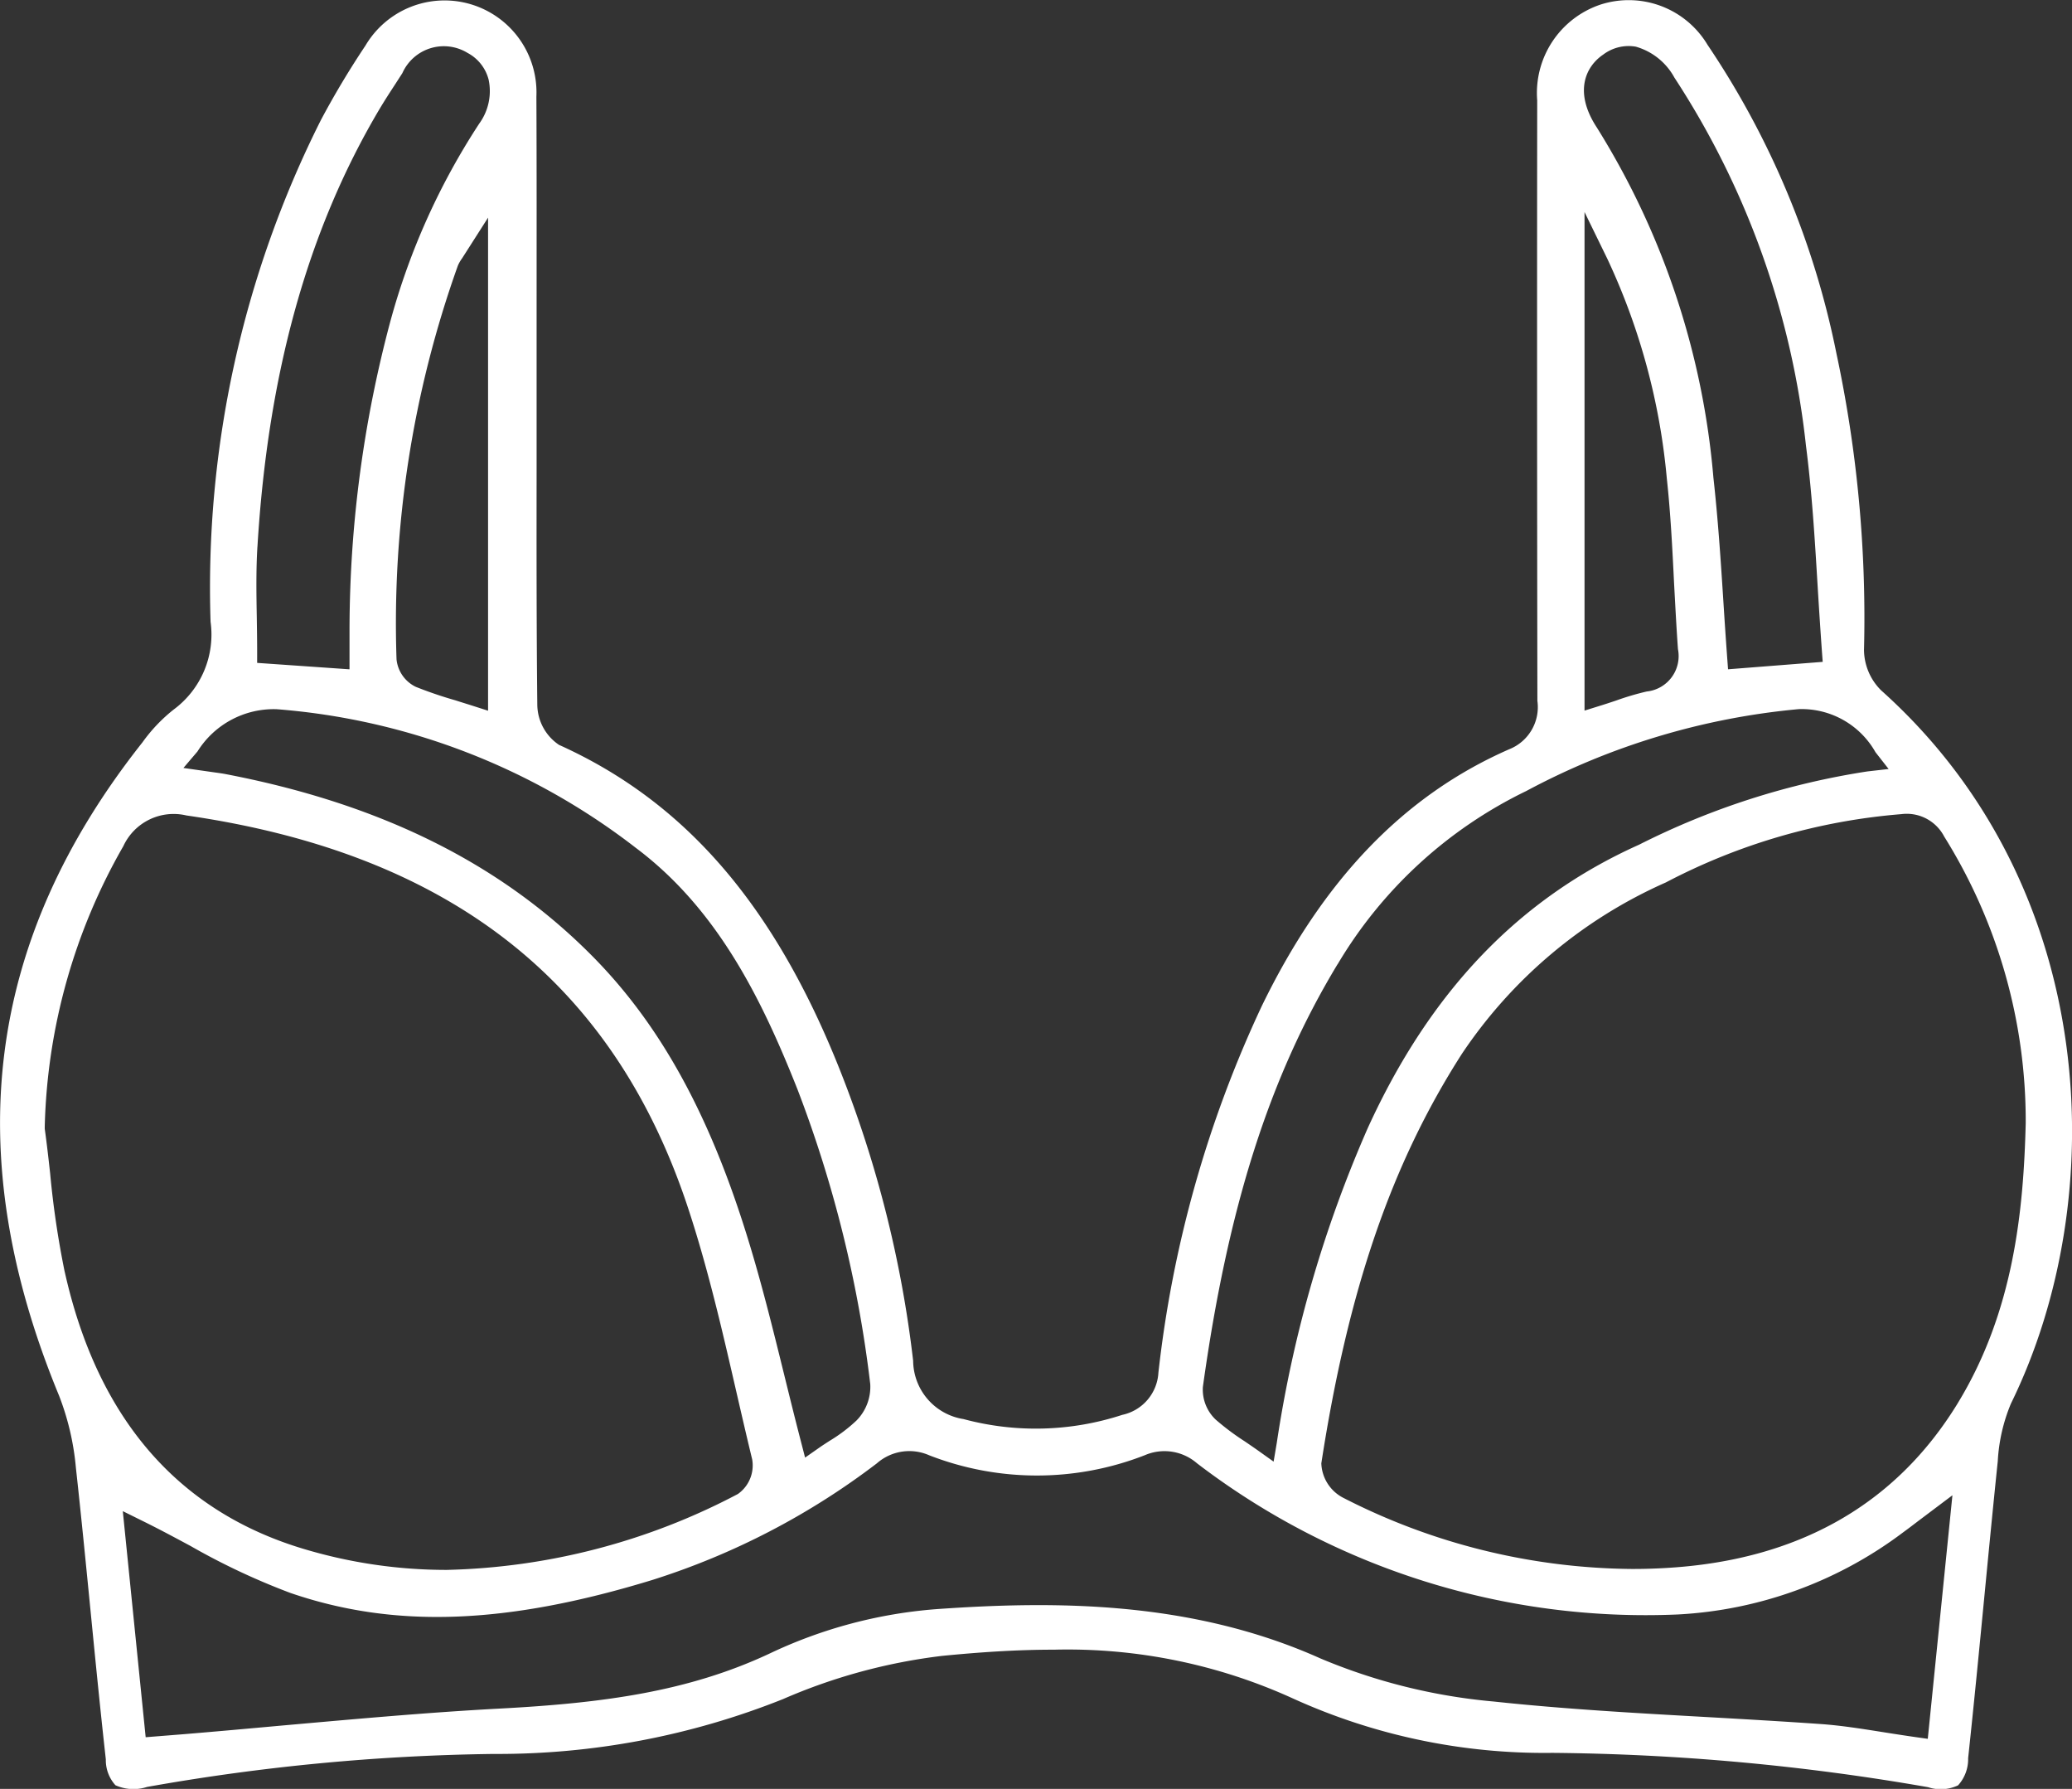 <svg xmlns="http://www.w3.org/2000/svg" width="77.006" height="66.467" viewBox="0 0 77.006 66.467">
  <rect x="0" y="0" width="77.006" height="66.467" fill="#333333" stroke="none"/>
  <g id="Grupo_1006" data-name="Grupo 1006" transform="translate(-22.242 -22.243)">
    <g id="Grupo_999" data-name="Grupo 999" transform="translate(22.243 22.243)">
      <path id="Trazado_762" data-name="Trazado 762" d="M482.171,478.448a2.136,2.136,0,0,1-.641-1.512,46.973,46.973,0,0,0-1.026-11.015,31.627,31.627,0,0,0-4.787-11.459,3.415,3.415,0,0,0-3.976-1.5,3.465,3.465,0,0,0-2.357,3.561q-.011,11.154.007,22.309a1.684,1.684,0,0,1-1.047,1.8c-3.9,1.708-6.911,4.832-9.2,9.55a43.314,43.314,0,0,0-3.838,13.616,1.7,1.7,0,0,1-1.342,1.565,10.35,10.35,0,0,1-5.9.157,2.214,2.214,0,0,1-1.873-2.166,42.6,42.6,0,0,0-2.72-10.8c-2.436-6.132-5.754-9.972-10.44-12.084a1.819,1.819,0,0,1-.808-1.486c-.031-2.924-.029-5.849-.026-8.774l0-5.9c0-2.643.005-5.288-.008-7.932a3.416,3.416,0,0,0-6.355-1.888,32.111,32.111,0,0,0-1.654,2.764,38.659,38.659,0,0,0-4.1,18.643,3.463,3.463,0,0,1-1.376,3.263,6.031,6.031,0,0,0-1.159,1.22c-5.818,7.348-6.816,15.271-3.094,24.275a9.784,9.784,0,0,1,.624,2.676c.195,1.769.369,3.539.544,5.311.181,1.842.363,3.682.568,5.521a1.388,1.388,0,0,0,.358.962,1.631,1.631,0,0,0,1.173.063,78.918,78.918,0,0,1,12.877-1.226,28.592,28.592,0,0,0,10.758-2.037,21.072,21.072,0,0,1,5.909-1.606c1.327-.131,2.729-.231,4.168-.231a20.188,20.188,0,0,1,8.885,1.817,22.577,22.577,0,0,0,9.63,2.017,85.176,85.176,0,0,1,13.965,1.275,1.506,1.506,0,0,0,1.115-.068,1.446,1.446,0,0,0,.375-1.01c.217-2.021.413-4.045.609-6.069.16-1.654.32-3.308.492-4.962a6.434,6.434,0,0,1,.49-2.144C490.748,497.285,490.3,485.724,482.171,478.448ZM471.839,454.82a1.567,1.567,0,0,1,1.21-.293,2.376,2.376,0,0,1,1.434,1.149,31.049,31.049,0,0,1,4.89,13.678c.221,1.715.324,3.4.432,5.189.048.794.1,1.594.157,2.4l.033.442-3.518.276-.033-.446c-.053-.722-.1-1.434-.145-2.142-.1-1.562-.2-3.039-.366-4.53A29.175,29.175,0,0,0,471.6,457.53C470.747,456.231,471.163,455.278,471.839,454.82Zm2.778,22.1a1.323,1.323,0,0,1-1.163,1.566,10.149,10.149,0,0,0-1.134.335c-.191.064-.389.13-.6.195l-.577.18V460.671l.844,1.73a24.362,24.362,0,0,1,2.215,8.176c.141,1.3.207,2.626.27,3.907C474.517,475.295,474.557,476.107,474.616,476.917Zm-12.65,11.7a16.516,16.516,0,0,1,7.007-6.434,26.561,26.561,0,0,1,10.133-3.045,3.15,3.15,0,0,1,2.849,1.6l.489.625-.79.09a28.328,28.328,0,0,0-8.484,2.722c-4.463,2-7.761,5.443-10.081,10.523a46.024,46.024,0,0,0-3.384,11.7l-.118.7-.578-.412c-.177-.125-.346-.24-.509-.351a9.241,9.241,0,0,1-1.067-.8,1.535,1.535,0,0,1-.475-1.212C457.886,497.65,459.431,492.808,461.966,488.617Zm-40.145-15.511c.389-6.449,1.87-11.764,4.528-16.249.179-.3.371-.6.563-.892l.294-.456a1.688,1.688,0,0,1,2.422-.754,1.562,1.562,0,0,1,.786,1,2.05,2.05,0,0,1-.349,1.626,25.7,25.7,0,0,0-3.3,7.332,44.49,44.49,0,0,0-1.522,11.428c0,.209,0,.42,0,.653v.865l-3.433-.239V477c0-.423-.007-.839-.013-1.251C421.782,474.844,421.768,473.985,421.821,473.106Zm8.571-12.229V479.2l-.581-.186c-.219-.07-.43-.134-.634-.2a15.455,15.455,0,0,1-1.469-.5,1.277,1.277,0,0,1-.718-1.025,39.473,39.473,0,0,1,2.277-14.618,1.3,1.3,0,0,1,.158-.277Zm-10.8,19.835a3.344,3.344,0,0,1,2.94-1.571,24.949,24.949,0,0,1,13.353,5.153c3.061,2.294,4.7,5.674,6.011,8.984a45.454,45.454,0,0,1,2.7,10.939,1.782,1.782,0,0,1-.51,1.352,5.838,5.838,0,0,1-1.005.759c-.13.085-.259.166-.382.253l-.525.367-.16-.62c-.21-.807-.408-1.613-.606-2.414-.446-1.809-.867-3.518-1.4-5.228-1.415-4.552-3.241-7.849-5.747-10.377-3.418-3.449-7.884-5.66-13.65-6.762-.113-.021-.228-.036-.391-.059l-1.15-.164Zm-4.934,19.337a33.87,33.87,0,0,1-.542-3.666c-.061-.553-.123-1.1-.2-1.653l0-.037v-.037a21.978,21.978,0,0,1,2.92-10.425,2.059,2.059,0,0,1,2.345-1.142c9.749,1.407,15.839,6.156,18.621,14.516.749,2.253,1.29,4.605,1.813,6.88.195.845.389,1.69.593,2.53a1.3,1.3,0,0,1-.53,1.285,24.374,24.374,0,0,1-10.822,2.821,18.463,18.463,0,0,1-5.3-.775C418.866,508.951,415.873,505.488,414.66,500.049ZM483.9,517.4l-.458-.064c-.418-.06-.82-.123-1.212-.185-.8-.127-1.557-.247-2.308-.3-1.432-.1-2.867-.182-4.3-.263-2.581-.144-5.25-.294-7.867-.575a21.476,21.476,0,0,1-6.428-1.6c-4.816-2.159-9.913-2.138-14.264-1.832a17.558,17.558,0,0,0-6.22,1.657c-3.012,1.409-6.174,1.834-9.994,2.037-2.729.145-5.5.4-8.185.638-1.18.107-2.36.214-3.542.312l-1.454.116-.85-8.4.721.357c.611.3,1.206.62,1.793.935a25.563,25.563,0,0,0,3.715,1.747c3.866,1.327,8.014,1.18,13.447-.481a27.311,27.311,0,0,0,8.349-4.335,1.828,1.828,0,0,1,1.942-.3,11.032,11.032,0,0,0,8.012,0,1.845,1.845,0,0,1,1.945.3,27.459,27.459,0,0,0,17.863,5.616,15.236,15.236,0,0,0,8.379-3.051c.163-.118.323-.24.551-.414l1.281-.964Zm1.113-12.468c-2.3,3.758-5.913,5.816-10.75,6.115q-.678.043-1.356.042a23.89,23.89,0,0,1-10.727-2.642,1.5,1.5,0,0,1-.819-1.282c.995-6.441,2.606-11.133,5.223-15.214a17.768,17.768,0,0,1,7.583-6.371,22.767,22.767,0,0,1,8.75-2.537,1.568,1.568,0,0,1,1.592.831,19.953,19.953,0,0,1,3.031,10.641v.011C487.459,497.755,487.1,501.517,485.011,504.934Z" transform="translate(-412.255 -452.793)" fill="#fff"/>
    </g>
  </g>
</svg>
